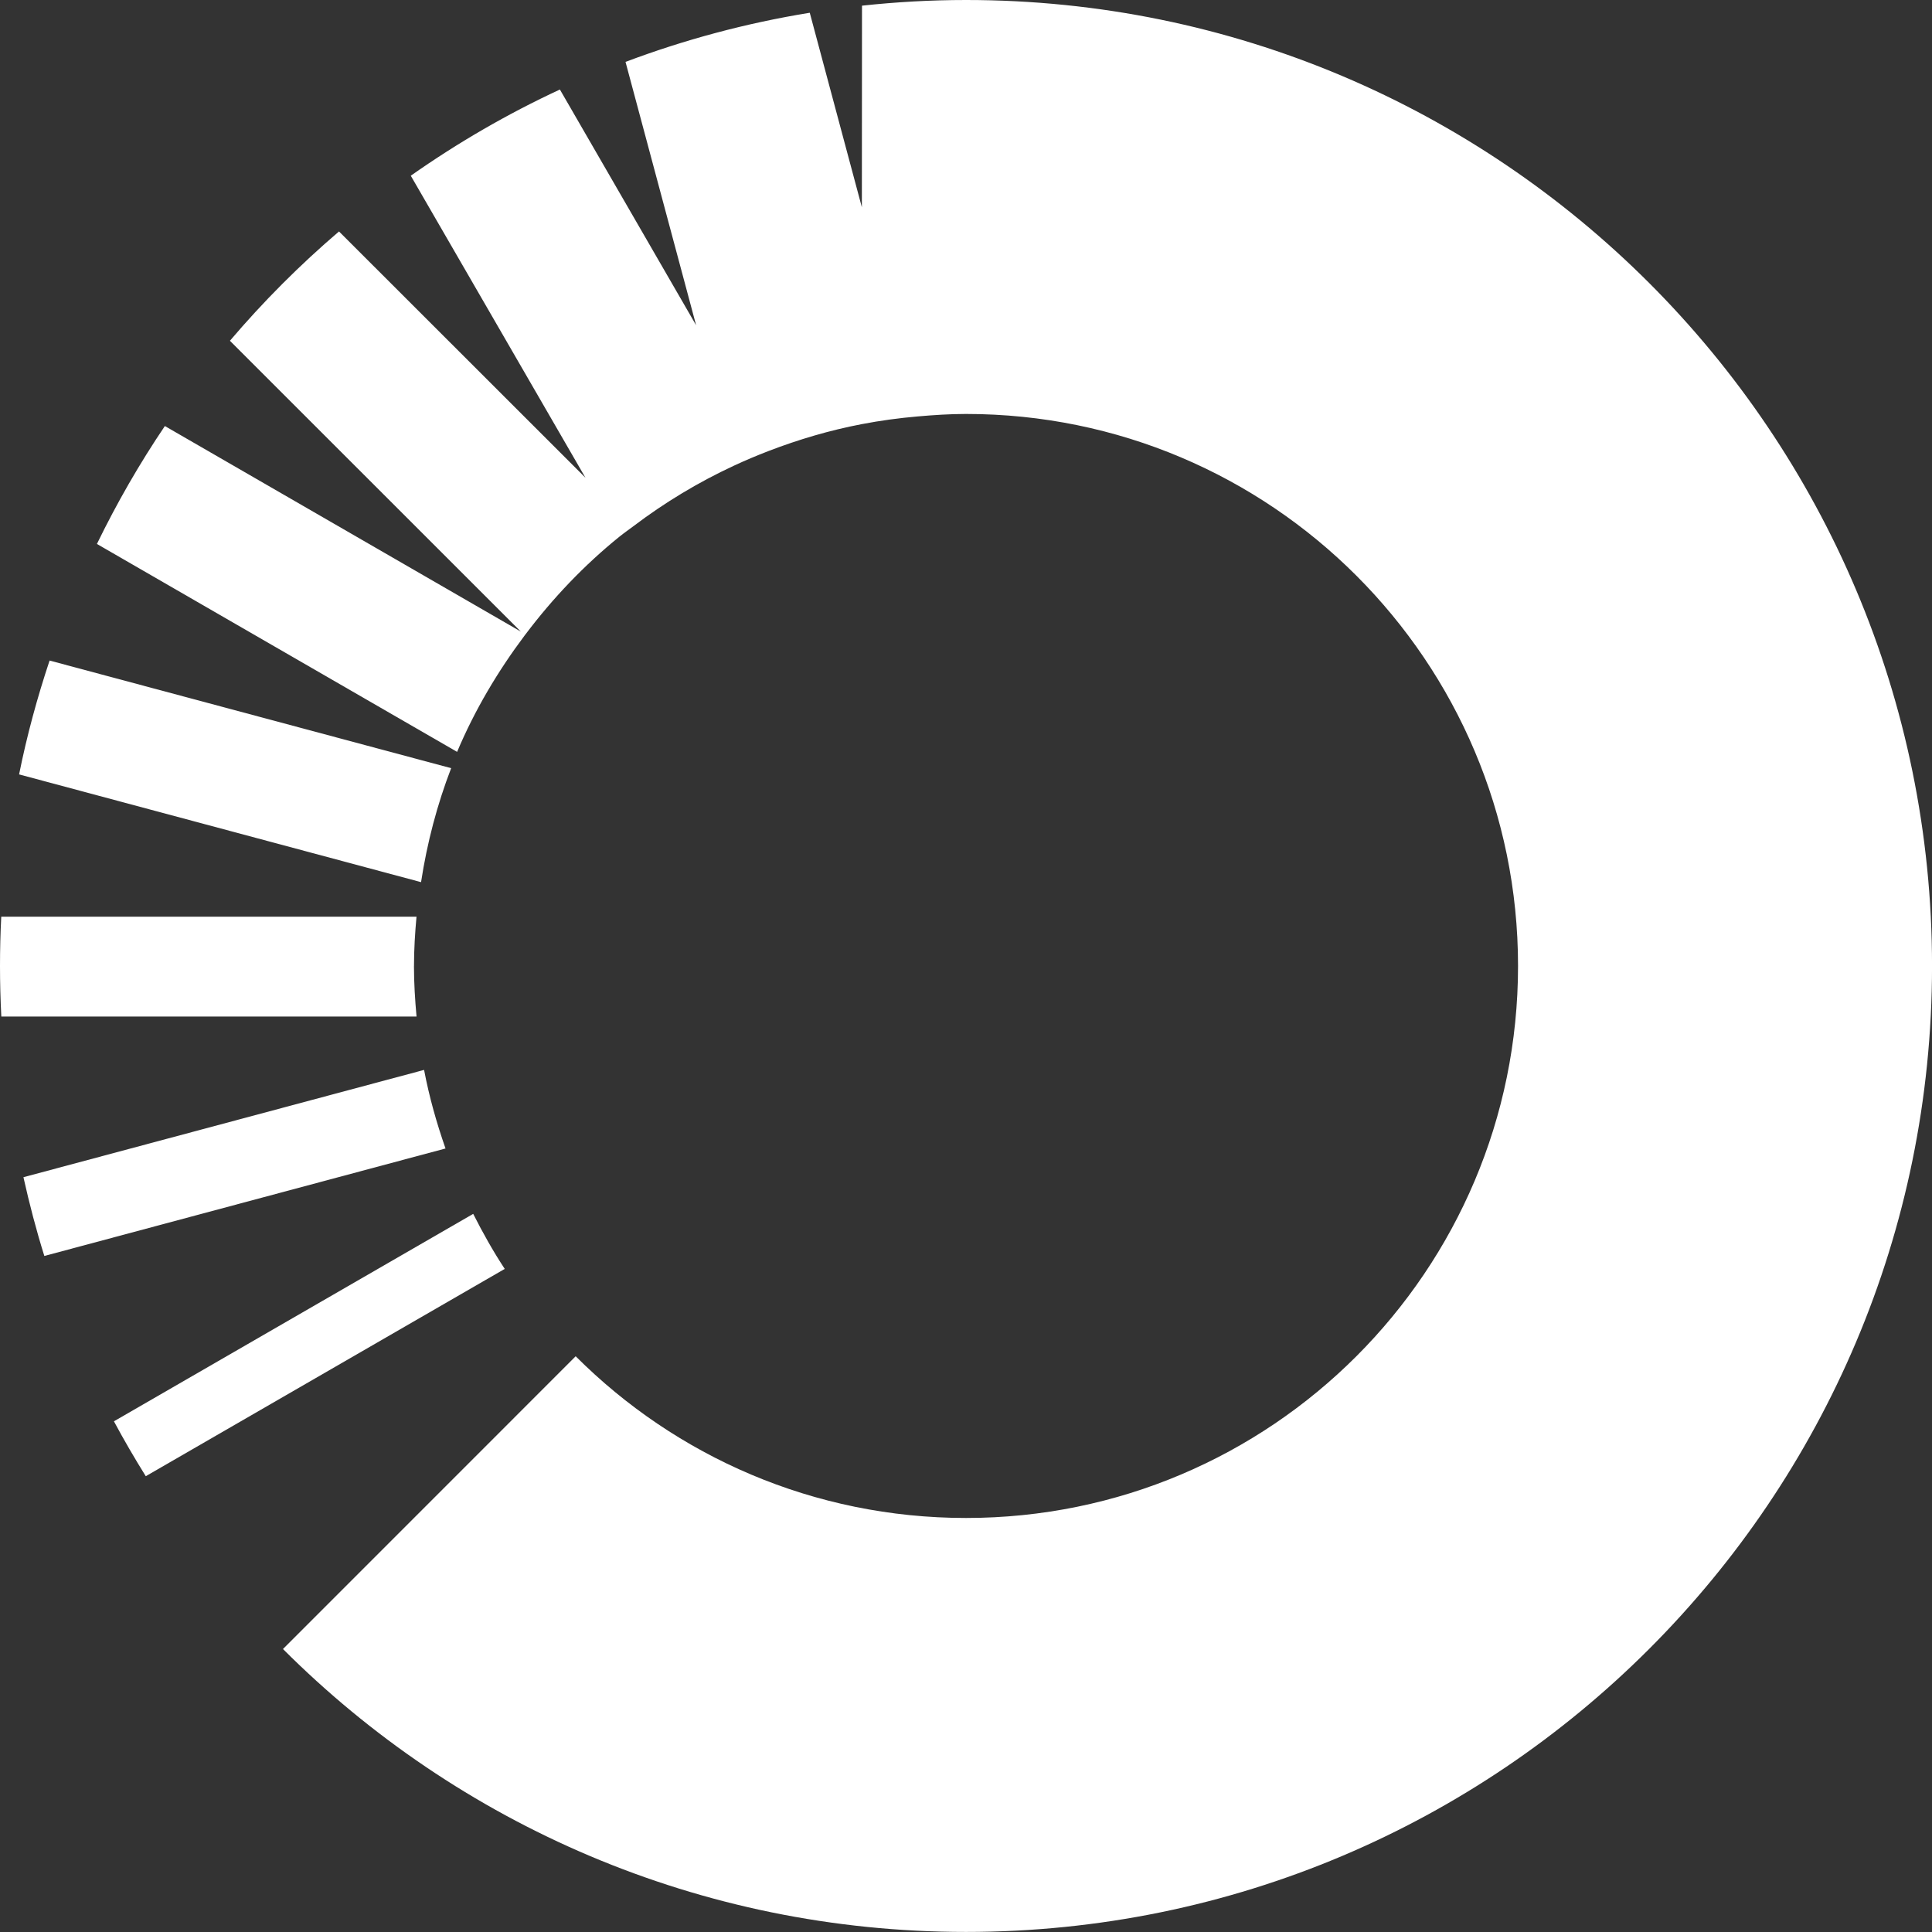 <?xml version="1.0" encoding="UTF-8"?><svg id="a" xmlns="http://www.w3.org/2000/svg" viewBox="0 0 600 600"><rect x="0" y="0" width="600" height="600" fill="#333333" stroke="none"/><defs><style>.b{fill:#fff;}</style></defs><path class="b" d="M146.97,376.97l-111.59,64.43c3.11,5.8,6.42,11.48,9.89,17.05l111.48-64.38c-3.6-5.47-6.82-11.21-9.79-17.09Z"/><path class="b" d="M131.7,332.27L7.28,365.59c1.85,8.28,3.98,16.46,6.49,24.46l124.59-33.38c-2.77-7.91-5.06-16.02-6.66-24.41Z"/><path class="b" d="M300,0c-10.92,0-21.69,.62-32.3,1.76l-.04,62.61L251.48,3.96c-19.79,3.22-38.92,8.37-57.22,15.26l21.93,81.8L173.88,27.8c-16.29,7.56-31.76,16.54-46.31,26.77l54.25,93.8L105.28,71.88c-12.17,10.4-23.5,21.75-33.88,33.95l90.34,90.31-110.54-63.83c-7.87,11.65-14.91,23.89-21.1,36.62l111.86,64.57c5.47-12.99,12.64-25.04,20.98-36.16,.09-.12,.18-.24,.27-.35,8.49-11.25,18.22-21.49,29.18-30.34,1.43-1.15,2.94-2.19,4.41-3.3,9.63-7.29,20.03-13.57,31.09-18.71,3.56-1.66,7.17-3.18,10.86-4.6,9.28-3.56,18.9-6.41,28.88-8.32,5.72-1.1,11.53-1.89,17.44-2.4,4.93-.43,9.9-.76,14.94-.76,94.68,0,171.43,76.75,171.43,171.43s-76.76,171.43-171.43,171.43c-47.34,0-90.2-19.19-121.23-50.22l-90.9,90.92c54.29,54.29,129.29,87.86,212.13,87.86,165.68,0,300-134.31,300-300S465.68,0,300,0Z"/><path class="b" d="M128.57,300c0-5.17,.32-10.27,.78-15.32H.39C.13,289.75,0,294.86,0,300s.14,10.5,.41,15.7H129.36c-.47-5.18-.8-10.4-.8-15.7Z"/><path class="b" d="M140.1,238.56L15.4,205.14c-3.83,11.5-7.05,23.28-9.47,35.36l124.83,33.46c1.88-12.28,5.01-24.12,9.35-35.4Z"/></svg>